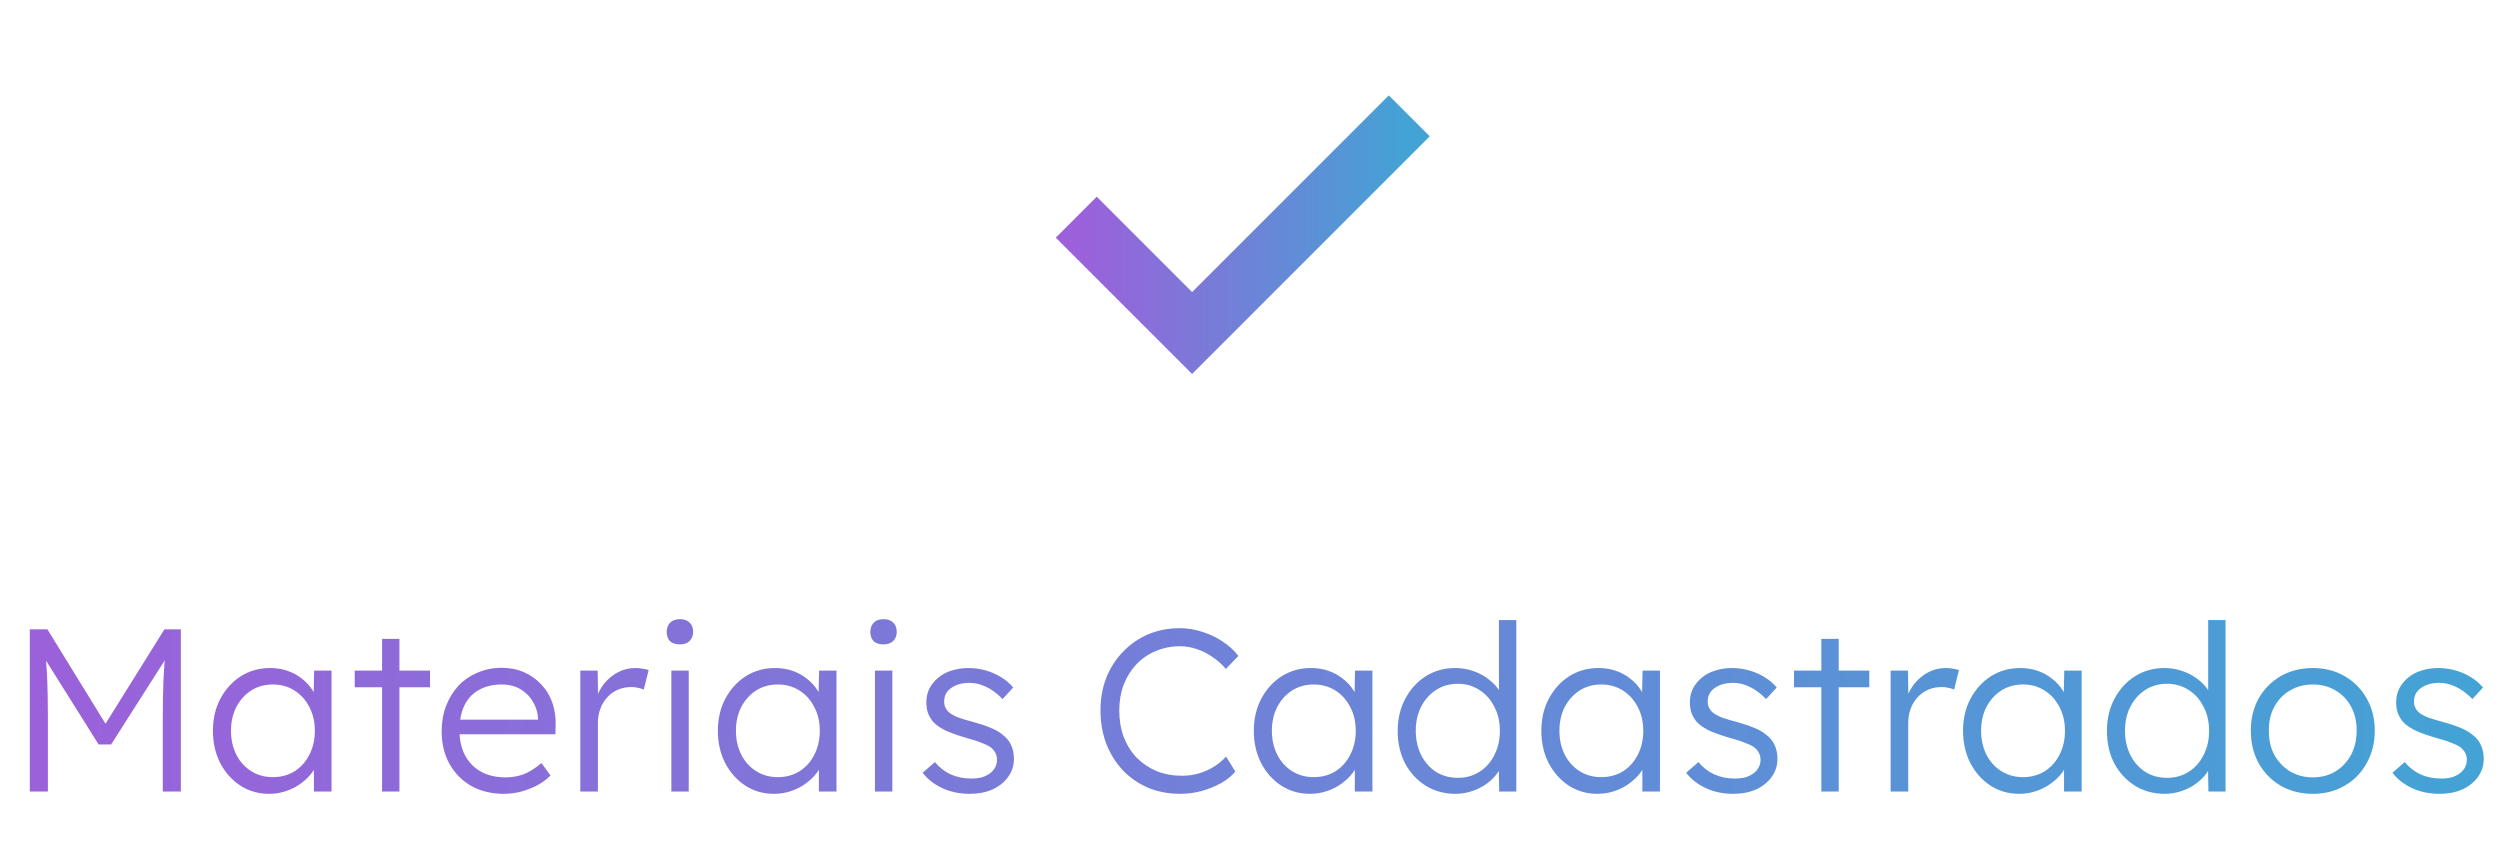 <svg width="259" height="88" viewBox="0 0 259 88" fill="none" xmlns="http://www.w3.org/2000/svg">
<path d="M111.5 22.5L123.5 34.5L146 12" stroke="url(#paint0_linear_1570_5587)" stroke-width="6"/>
<path d="M3.089 82V65.2H4.913L11.369 75.688L10.505 75.664L17.033 65.2H18.737V82H16.865V74.32C16.865 72.88 16.889 71.584 16.937 70.432C16.985 69.28 17.073 68.136 17.201 67L17.537 67.672L11.513 77.128H10.217L4.361 67.792L4.625 67C4.753 68.072 4.841 69.176 4.889 70.312C4.937 71.432 4.961 72.768 4.961 74.32V82H3.089ZM27.867 82.24C26.779 82.24 25.795 81.96 24.915 81.4C24.035 80.824 23.339 80.048 22.827 79.072C22.315 78.08 22.059 76.96 22.059 75.712C22.059 74.448 22.323 73.328 22.851 72.352C23.379 71.376 24.083 70.608 24.963 70.048C25.859 69.488 26.859 69.208 27.963 69.208C28.619 69.208 29.227 69.304 29.787 69.496C30.347 69.688 30.843 69.96 31.275 70.312C31.723 70.648 32.091 71.048 32.379 71.512C32.683 71.96 32.891 72.448 33.003 72.976L32.475 72.712L32.547 69.472H34.347V82H32.523V78.928L33.003 78.616C32.891 79.096 32.675 79.56 32.355 80.008C32.035 80.44 31.643 80.824 31.179 81.16C30.731 81.496 30.219 81.76 29.643 81.952C29.083 82.144 28.491 82.24 27.867 82.24ZM28.275 80.512C29.107 80.512 29.851 80.312 30.507 79.912C31.163 79.496 31.675 78.928 32.043 78.208C32.427 77.472 32.619 76.64 32.619 75.712C32.619 74.784 32.427 73.96 32.043 73.24C31.675 72.52 31.163 71.952 30.507 71.536C29.851 71.12 29.107 70.912 28.275 70.912C27.427 70.912 26.675 71.12 26.019 71.536C25.379 71.952 24.867 72.52 24.483 73.24C24.115 73.96 23.931 74.784 23.931 75.712C23.931 76.624 24.115 77.448 24.483 78.184C24.851 78.904 25.363 79.472 26.019 79.888C26.675 80.304 27.427 80.512 28.275 80.512ZM39.582 82V66.184H41.382V82H39.582ZM36.75 71.2V69.472H44.55V71.2H36.75ZM52.163 82.24C50.915 82.24 49.803 81.968 48.827 81.424C47.867 80.88 47.115 80.12 46.571 79.144C46.027 78.168 45.755 77.048 45.755 75.784C45.755 74.808 45.907 73.928 46.211 73.144C46.515 72.344 46.939 71.648 47.483 71.056C48.043 70.464 48.707 70.008 49.475 69.688C50.243 69.352 51.075 69.184 51.971 69.184C52.819 69.184 53.587 69.336 54.275 69.64C54.979 69.944 55.579 70.368 56.075 70.912C56.587 71.44 56.971 72.072 57.227 72.808C57.483 73.544 57.595 74.352 57.563 75.232L57.539 76.072H47.099L46.835 74.56H56.171L55.739 74.968V74.392C55.707 73.816 55.539 73.264 55.235 72.736C54.931 72.192 54.499 71.752 53.939 71.416C53.395 71.08 52.739 70.912 51.971 70.912C51.075 70.912 50.299 71.096 49.643 71.464C48.987 71.816 48.483 72.344 48.131 73.048C47.779 73.752 47.603 74.624 47.603 75.664C47.603 76.656 47.795 77.52 48.179 78.256C48.563 78.976 49.107 79.536 49.811 79.936C50.531 80.336 51.395 80.536 52.403 80.536C52.995 80.536 53.579 80.44 54.155 80.248C54.747 80.04 55.395 79.64 56.099 79.048L57.035 80.344C56.667 80.712 56.227 81.04 55.715 81.328C55.203 81.6 54.643 81.824 54.035 82C53.427 82.16 52.803 82.24 52.163 82.24ZM60.119 82V69.472H61.919L61.967 72.808L61.775 72.352C61.951 71.792 62.231 71.272 62.615 70.792C63.015 70.312 63.487 69.928 64.031 69.64C64.575 69.352 65.175 69.208 65.831 69.208C66.103 69.208 66.359 69.232 66.599 69.28C66.839 69.312 67.039 69.36 67.199 69.424L66.695 71.44C66.487 71.344 66.271 71.28 66.047 71.248C65.839 71.2 65.639 71.176 65.447 71.176C64.903 71.176 64.415 71.272 63.983 71.464C63.551 71.656 63.183 71.928 62.879 72.28C62.575 72.616 62.343 73.008 62.183 73.456C62.023 73.904 61.943 74.384 61.943 74.896V82H60.119ZM69.552 82V69.472H71.352V82H69.552ZM70.44 66.76C69.992 66.76 69.648 66.648 69.408 66.424C69.184 66.184 69.072 65.864 69.072 65.464C69.072 65.064 69.192 64.744 69.432 64.504C69.672 64.264 70.008 64.144 70.44 64.144C70.872 64.144 71.208 64.264 71.448 64.504C71.688 64.728 71.808 65.048 71.808 65.464C71.808 65.848 71.688 66.16 71.448 66.4C71.208 66.64 70.872 66.76 70.44 66.76ZM80.179 82.24C79.091 82.24 78.107 81.96 77.227 81.4C76.347 80.824 75.651 80.048 75.139 79.072C74.627 78.08 74.371 76.96 74.371 75.712C74.371 74.448 74.635 73.328 75.163 72.352C75.691 71.376 76.395 70.608 77.275 70.048C78.171 69.488 79.171 69.208 80.275 69.208C80.931 69.208 81.539 69.304 82.099 69.496C82.659 69.688 83.155 69.96 83.587 70.312C84.035 70.648 84.403 71.048 84.691 71.512C84.995 71.96 85.203 72.448 85.315 72.976L84.787 72.712L84.859 69.472H86.659V82H84.835V78.928L85.315 78.616C85.203 79.096 84.987 79.56 84.667 80.008C84.347 80.44 83.955 80.824 83.491 81.16C83.043 81.496 82.531 81.76 81.955 81.952C81.395 82.144 80.803 82.24 80.179 82.24ZM80.587 80.512C81.419 80.512 82.163 80.312 82.819 79.912C83.475 79.496 83.987 78.928 84.355 78.208C84.739 77.472 84.931 76.64 84.931 75.712C84.931 74.784 84.739 73.96 84.355 73.24C83.987 72.52 83.475 71.952 82.819 71.536C82.163 71.12 81.419 70.912 80.587 70.912C79.739 70.912 78.987 71.12 78.331 71.536C77.691 71.952 77.179 72.52 76.795 73.24C76.427 73.96 76.243 74.784 76.243 75.712C76.243 76.624 76.427 77.448 76.795 78.184C77.163 78.904 77.675 79.472 78.331 79.888C78.987 80.304 79.739 80.512 80.587 80.512ZM90.646 82V69.472H92.446V82H90.646ZM91.534 66.76C91.086 66.76 90.742 66.648 90.502 66.424C90.278 66.184 90.166 65.864 90.166 65.464C90.166 65.064 90.286 64.744 90.526 64.504C90.766 64.264 91.102 64.144 91.534 64.144C91.966 64.144 92.302 64.264 92.542 64.504C92.782 64.728 92.902 65.048 92.902 65.464C92.902 65.848 92.782 66.16 92.542 66.4C92.302 66.64 91.966 66.76 91.534 66.76ZM100.481 82.24C99.409 82.24 98.449 82.04 97.601 81.64C96.753 81.24 96.081 80.712 95.585 80.056L96.857 78.952C97.321 79.512 97.865 79.936 98.489 80.224C99.129 80.512 99.841 80.656 100.625 80.656C101.025 80.656 101.385 80.616 101.705 80.536C102.025 80.44 102.305 80.304 102.545 80.128C102.785 79.952 102.969 79.744 103.097 79.504C103.225 79.264 103.289 79 103.289 78.712C103.289 78.184 103.057 77.744 102.593 77.392C102.385 77.248 102.089 77.104 101.705 76.96C101.321 76.8 100.857 76.648 100.313 76.504C99.417 76.248 98.673 75.992 98.081 75.736C97.489 75.464 97.025 75.152 96.689 74.8C96.449 74.512 96.265 74.2 96.137 73.864C96.025 73.528 95.969 73.16 95.969 72.76C95.969 72.248 96.073 71.776 96.281 71.344C96.505 70.912 96.809 70.536 97.193 70.216C97.593 69.88 98.057 69.632 98.585 69.472C99.129 69.296 99.713 69.208 100.337 69.208C100.929 69.208 101.513 69.288 102.089 69.448C102.665 69.608 103.201 69.84 103.697 70.144C104.193 70.448 104.617 70.808 104.969 71.224L103.865 72.424C103.561 72.104 103.225 71.816 102.857 71.56C102.489 71.304 102.097 71.104 101.681 70.96C101.281 70.816 100.865 70.744 100.433 70.744C100.049 70.744 99.689 70.792 99.353 70.888C99.033 70.984 98.753 71.12 98.513 71.296C98.289 71.456 98.113 71.656 97.985 71.896C97.873 72.136 97.817 72.4 97.817 72.688C97.817 72.928 97.865 73.144 97.961 73.336C98.057 73.528 98.193 73.696 98.369 73.84C98.593 74.016 98.905 74.184 99.305 74.344C99.721 74.488 100.233 74.64 100.841 74.8C101.545 74.992 102.137 75.192 102.617 75.4C103.113 75.592 103.521 75.824 103.841 76.096C104.273 76.416 104.577 76.784 104.753 77.2C104.945 77.616 105.041 78.088 105.041 78.616C105.041 79.32 104.841 79.944 104.441 80.488C104.057 81.032 103.521 81.464 102.833 81.784C102.145 82.088 101.361 82.24 100.481 82.24ZM122.268 82.24C121.068 82.24 119.964 82.032 118.956 81.616C117.948 81.184 117.076 80.584 116.34 79.816C115.604 79.032 115.028 78.112 114.612 77.056C114.212 76 114.012 74.848 114.012 73.6C114.012 72.368 114.212 71.24 114.612 70.216C115.028 69.176 115.612 68.272 116.364 67.504C117.116 66.72 117.988 66.12 118.98 65.704C119.972 65.288 121.06 65.08 122.244 65.08C123.028 65.08 123.804 65.208 124.572 65.464C125.34 65.704 126.044 66.04 126.684 66.472C127.34 66.904 127.876 67.4 128.292 67.96L126.996 69.304C126.596 68.824 126.132 68.408 125.604 68.056C125.092 67.704 124.548 67.432 123.972 67.24C123.396 67.048 122.82 66.952 122.244 66.952C121.348 66.952 120.508 67.12 119.724 67.456C118.956 67.776 118.292 68.232 117.732 68.824C117.172 69.416 116.732 70.12 116.412 70.936C116.108 71.752 115.956 72.64 115.956 73.6C115.956 74.592 116.108 75.504 116.412 76.336C116.732 77.168 117.18 77.888 117.756 78.496C118.348 79.088 119.036 79.552 119.82 79.888C120.62 80.208 121.508 80.368 122.484 80.368C123.06 80.368 123.636 80.288 124.212 80.128C124.788 79.952 125.316 79.712 125.796 79.408C126.276 79.104 126.684 78.76 127.02 78.376L127.98 79.936C127.612 80.384 127.116 80.784 126.492 81.136C125.884 81.472 125.212 81.744 124.476 81.952C123.74 82.144 123.004 82.24 122.268 82.24ZM135.703 82.24C134.615 82.24 133.631 81.96 132.751 81.4C131.871 80.824 131.175 80.048 130.663 79.072C130.151 78.08 129.895 76.96 129.895 75.712C129.895 74.448 130.159 73.328 130.687 72.352C131.215 71.376 131.919 70.608 132.799 70.048C133.695 69.488 134.695 69.208 135.799 69.208C136.455 69.208 137.063 69.304 137.623 69.496C138.183 69.688 138.679 69.96 139.111 70.312C139.559 70.648 139.927 71.048 140.215 71.512C140.519 71.96 140.727 72.448 140.839 72.976L140.311 72.712L140.383 69.472H142.183V82H140.359V78.928L140.839 78.616C140.727 79.096 140.511 79.56 140.191 80.008C139.871 80.44 139.479 80.824 139.015 81.16C138.567 81.496 138.055 81.76 137.479 81.952C136.919 82.144 136.327 82.24 135.703 82.24ZM136.111 80.512C136.943 80.512 137.687 80.312 138.343 79.912C138.999 79.496 139.511 78.928 139.879 78.208C140.263 77.472 140.455 76.64 140.455 75.712C140.455 74.784 140.263 73.96 139.879 73.24C139.511 72.52 138.999 71.952 138.343 71.536C137.687 71.12 136.943 70.912 136.111 70.912C135.263 70.912 134.511 71.12 133.855 71.536C133.215 71.952 132.703 72.52 132.319 73.24C131.951 73.96 131.767 74.784 131.767 75.712C131.767 76.624 131.951 77.448 132.319 78.184C132.687 78.904 133.199 79.472 133.855 79.888C134.511 80.304 135.263 80.512 136.111 80.512ZM150.778 82.24C149.642 82.24 148.618 81.96 147.706 81.4C146.81 80.84 146.098 80.072 145.57 79.096C145.058 78.104 144.802 76.984 144.802 75.736C144.802 74.472 145.066 73.352 145.594 72.376C146.122 71.384 146.834 70.608 147.73 70.048C148.626 69.488 149.634 69.208 150.754 69.208C151.378 69.208 151.978 69.304 152.554 69.496C153.146 69.688 153.674 69.96 154.138 70.312C154.602 70.648 154.986 71.04 155.29 71.488C155.594 71.92 155.778 72.376 155.842 72.856L155.29 72.664V64.24H157.09V82H155.314L155.266 78.88L155.722 78.712C155.658 79.16 155.474 79.6 155.17 80.032C154.882 80.448 154.514 80.824 154.066 81.16C153.618 81.496 153.106 81.76 152.53 81.952C151.97 82.144 151.386 82.24 150.778 82.24ZM151.042 80.584C151.874 80.584 152.618 80.376 153.274 79.96C153.93 79.544 154.442 78.968 154.81 78.232C155.194 77.496 155.386 76.656 155.386 75.712C155.386 74.768 155.194 73.936 154.81 73.216C154.442 72.48 153.93 71.904 153.274 71.488C152.618 71.056 151.874 70.84 151.042 70.84C150.178 70.84 149.418 71.056 148.762 71.488C148.122 71.904 147.61 72.48 147.226 73.216C146.858 73.936 146.674 74.768 146.674 75.712C146.674 76.64 146.858 77.472 147.226 78.208C147.594 78.944 148.106 79.528 148.762 79.96C149.418 80.376 150.178 80.584 151.042 80.584ZM165.492 82.24C164.404 82.24 163.42 81.96 162.54 81.4C161.66 80.824 160.964 80.048 160.452 79.072C159.94 78.08 159.684 76.96 159.684 75.712C159.684 74.448 159.948 73.328 160.476 72.352C161.004 71.376 161.708 70.608 162.588 70.048C163.484 69.488 164.484 69.208 165.588 69.208C166.244 69.208 166.852 69.304 167.412 69.496C167.972 69.688 168.468 69.96 168.9 70.312C169.348 70.648 169.716 71.048 170.004 71.512C170.308 71.96 170.516 72.448 170.628 72.976L170.1 72.712L170.172 69.472H171.972V82H170.148V78.928L170.628 78.616C170.516 79.096 170.3 79.56 169.98 80.008C169.66 80.44 169.268 80.824 168.804 81.16C168.356 81.496 167.844 81.76 167.268 81.952C166.708 82.144 166.116 82.24 165.492 82.24ZM165.9 80.512C166.732 80.512 167.476 80.312 168.132 79.912C168.788 79.496 169.3 78.928 169.668 78.208C170.052 77.472 170.244 76.64 170.244 75.712C170.244 74.784 170.052 73.96 169.668 73.24C169.3 72.52 168.788 71.952 168.132 71.536C167.476 71.12 166.732 70.912 165.9 70.912C165.052 70.912 164.3 71.12 163.644 71.536C163.004 71.952 162.492 72.52 162.108 73.24C161.74 73.96 161.556 74.784 161.556 75.712C161.556 76.624 161.74 77.448 162.108 78.184C162.476 78.904 162.988 79.472 163.644 79.888C164.3 80.304 165.052 80.512 165.9 80.512ZM179.583 82.24C178.511 82.24 177.551 82.04 176.703 81.64C175.855 81.24 175.183 80.712 174.687 80.056L175.959 78.952C176.423 79.512 176.967 79.936 177.591 80.224C178.231 80.512 178.943 80.656 179.727 80.656C180.127 80.656 180.487 80.616 180.807 80.536C181.127 80.44 181.407 80.304 181.647 80.128C181.887 79.952 182.071 79.744 182.199 79.504C182.327 79.264 182.391 79 182.391 78.712C182.391 78.184 182.159 77.744 181.695 77.392C181.487 77.248 181.191 77.104 180.807 76.96C180.423 76.8 179.959 76.648 179.415 76.504C178.519 76.248 177.775 75.992 177.183 75.736C176.591 75.464 176.127 75.152 175.791 74.8C175.551 74.512 175.367 74.2 175.239 73.864C175.127 73.528 175.071 73.16 175.071 72.76C175.071 72.248 175.175 71.776 175.383 71.344C175.607 70.912 175.911 70.536 176.295 70.216C176.695 69.88 177.159 69.632 177.687 69.472C178.231 69.296 178.815 69.208 179.439 69.208C180.031 69.208 180.615 69.288 181.191 69.448C181.767 69.608 182.303 69.84 182.799 70.144C183.295 70.448 183.719 70.808 184.071 71.224L182.967 72.424C182.663 72.104 182.327 71.816 181.959 71.56C181.591 71.304 181.199 71.104 180.783 70.96C180.383 70.816 179.967 70.744 179.535 70.744C179.151 70.744 178.791 70.792 178.455 70.888C178.135 70.984 177.855 71.12 177.615 71.296C177.391 71.456 177.215 71.656 177.087 71.896C176.975 72.136 176.919 72.4 176.919 72.688C176.919 72.928 176.967 73.144 177.063 73.336C177.159 73.528 177.295 73.696 177.471 73.84C177.695 74.016 178.007 74.184 178.407 74.344C178.823 74.488 179.335 74.64 179.943 74.8C180.647 74.992 181.239 75.192 181.719 75.4C182.215 75.592 182.623 75.824 182.943 76.096C183.375 76.416 183.679 76.784 183.855 77.2C184.047 77.616 184.143 78.088 184.143 78.616C184.143 79.32 183.943 79.944 183.543 80.488C183.159 81.032 182.623 81.464 181.935 81.784C181.247 82.088 180.463 82.24 179.583 82.24ZM188.691 82V66.184H190.491V82H188.691ZM185.859 71.2V69.472H193.659V71.2H185.859ZM195.869 82V69.472H197.669L197.717 72.808L197.525 72.352C197.701 71.792 197.981 71.272 198.365 70.792C198.765 70.312 199.237 69.928 199.781 69.64C200.325 69.352 200.925 69.208 201.581 69.208C201.853 69.208 202.109 69.232 202.349 69.28C202.589 69.312 202.789 69.36 202.949 69.424L202.445 71.44C202.237 71.344 202.021 71.28 201.797 71.248C201.589 71.2 201.389 71.176 201.197 71.176C200.653 71.176 200.165 71.272 199.733 71.464C199.301 71.656 198.933 71.928 198.629 72.28C198.325 72.616 198.093 73.008 197.933 73.456C197.773 73.904 197.693 74.384 197.693 74.896V82H195.869ZM209.179 82.24C208.091 82.24 207.107 81.96 206.227 81.4C205.347 80.824 204.651 80.048 204.139 79.072C203.627 78.08 203.371 76.96 203.371 75.712C203.371 74.448 203.635 73.328 204.163 72.352C204.691 71.376 205.395 70.608 206.275 70.048C207.171 69.488 208.171 69.208 209.275 69.208C209.931 69.208 210.539 69.304 211.099 69.496C211.659 69.688 212.155 69.96 212.587 70.312C213.035 70.648 213.403 71.048 213.691 71.512C213.995 71.96 214.203 72.448 214.315 72.976L213.787 72.712L213.859 69.472H215.659V82H213.835V78.928L214.315 78.616C214.203 79.096 213.987 79.56 213.667 80.008C213.347 80.44 212.955 80.824 212.491 81.16C212.043 81.496 211.531 81.76 210.955 81.952C210.395 82.144 209.803 82.24 209.179 82.24ZM209.587 80.512C210.419 80.512 211.163 80.312 211.819 79.912C212.475 79.496 212.987 78.928 213.355 78.208C213.739 77.472 213.931 76.64 213.931 75.712C213.931 74.784 213.739 73.96 213.355 73.24C212.987 72.52 212.475 71.952 211.819 71.536C211.163 71.12 210.419 70.912 209.587 70.912C208.739 70.912 207.987 71.12 207.331 71.536C206.691 71.952 206.179 72.52 205.795 73.24C205.427 73.96 205.243 74.784 205.243 75.712C205.243 76.624 205.427 77.448 205.795 78.184C206.163 78.904 206.675 79.472 207.331 79.888C207.987 80.304 208.739 80.512 209.587 80.512ZM224.254 82.24C223.118 82.24 222.094 81.96 221.182 81.4C220.286 80.84 219.574 80.072 219.046 79.096C218.534 78.104 218.278 76.984 218.278 75.736C218.278 74.472 218.542 73.352 219.07 72.376C219.598 71.384 220.31 70.608 221.206 70.048C222.102 69.488 223.11 69.208 224.23 69.208C224.854 69.208 225.454 69.304 226.03 69.496C226.622 69.688 227.15 69.96 227.614 70.312C228.078 70.648 228.462 71.04 228.766 71.488C229.07 71.92 229.254 72.376 229.318 72.856L228.766 72.664V64.24H230.566V82H228.79L228.742 78.88L229.198 78.712C229.134 79.16 228.95 79.6 228.646 80.032C228.358 80.448 227.99 80.824 227.542 81.16C227.094 81.496 226.582 81.76 226.006 81.952C225.446 82.144 224.862 82.24 224.254 82.24ZM224.518 80.584C225.35 80.584 226.094 80.376 226.75 79.96C227.406 79.544 227.918 78.968 228.286 78.232C228.67 77.496 228.862 76.656 228.862 75.712C228.862 74.768 228.67 73.936 228.286 73.216C227.918 72.48 227.406 71.904 226.75 71.488C226.094 71.056 225.35 70.84 224.518 70.84C223.654 70.84 222.894 71.056 222.238 71.488C221.598 71.904 221.086 72.48 220.702 73.216C220.334 73.936 220.15 74.768 220.15 75.712C220.15 76.64 220.334 77.472 220.702 78.208C221.07 78.944 221.582 79.528 222.238 79.96C222.894 80.376 223.654 80.584 224.518 80.584ZM239.616 82.24C238.368 82.24 237.256 81.96 236.28 81.4C235.32 80.84 234.56 80.064 234 79.072C233.456 78.08 233.184 76.952 233.184 75.688C233.184 74.44 233.456 73.328 234 72.352C234.56 71.376 235.32 70.608 236.28 70.048C237.256 69.488 238.368 69.208 239.616 69.208C240.848 69.208 241.944 69.488 242.904 70.048C243.88 70.608 244.64 71.376 245.184 72.352C245.744 73.328 246.024 74.44 246.024 75.688C246.024 76.952 245.744 78.08 245.184 79.072C244.64 80.064 243.88 80.84 242.904 81.4C241.944 81.96 240.848 82.24 239.616 82.24ZM239.616 80.536C240.496 80.536 241.28 80.328 241.968 79.912C242.656 79.48 243.192 78.904 243.576 78.184C243.96 77.448 244.152 76.616 244.152 75.688C244.152 74.76 243.96 73.936 243.576 73.216C243.192 72.496 242.656 71.936 241.968 71.536C241.28 71.12 240.496 70.912 239.616 70.912C238.736 70.912 237.944 71.12 237.24 71.536C236.552 71.936 236.008 72.504 235.608 73.24C235.224 73.96 235.04 74.776 235.056 75.688C235.04 76.616 235.224 77.448 235.608 78.184C236.008 78.904 236.552 79.48 237.24 79.912C237.944 80.328 238.736 80.536 239.616 80.536ZM252.754 82.24C251.682 82.24 250.722 82.04 249.874 81.64C249.026 81.24 248.354 80.712 247.858 80.056L249.13 78.952C249.594 79.512 250.138 79.936 250.762 80.224C251.402 80.512 252.114 80.656 252.898 80.656C253.298 80.656 253.658 80.616 253.978 80.536C254.298 80.44 254.578 80.304 254.818 80.128C255.058 79.952 255.242 79.744 255.37 79.504C255.498 79.264 255.562 79 255.562 78.712C255.562 78.184 255.33 77.744 254.866 77.392C254.658 77.248 254.362 77.104 253.978 76.96C253.594 76.8 253.13 76.648 252.586 76.504C251.69 76.248 250.946 75.992 250.354 75.736C249.762 75.464 249.298 75.152 248.962 74.8C248.722 74.512 248.538 74.2 248.41 73.864C248.298 73.528 248.242 73.16 248.242 72.76C248.242 72.248 248.346 71.776 248.554 71.344C248.778 70.912 249.082 70.536 249.466 70.216C249.866 69.88 250.33 69.632 250.858 69.472C251.402 69.296 251.986 69.208 252.61 69.208C253.202 69.208 253.786 69.288 254.362 69.448C254.938 69.608 255.474 69.84 255.97 70.144C256.466 70.448 256.89 70.808 257.242 71.224L256.138 72.424C255.834 72.104 255.498 71.816 255.13 71.56C254.762 71.304 254.37 71.104 253.954 70.96C253.554 70.816 253.138 70.744 252.706 70.744C252.322 70.744 251.962 70.792 251.626 70.888C251.306 70.984 251.026 71.12 250.786 71.296C250.562 71.456 250.386 71.656 250.258 71.896C250.146 72.136 250.09 72.4 250.09 72.688C250.09 72.928 250.138 73.144 250.234 73.336C250.33 73.528 250.466 73.696 250.642 73.84C250.866 74.016 251.178 74.184 251.578 74.344C251.994 74.488 252.506 74.64 253.114 74.8C253.818 74.992 254.41 75.192 254.89 75.4C255.386 75.592 255.794 75.824 256.114 76.096C256.546 76.416 256.85 76.784 257.026 77.2C257.218 77.616 257.314 78.088 257.314 78.616C257.314 79.32 257.114 79.944 256.714 80.488C256.33 81.032 255.794 81.464 255.106 81.784C254.418 82.088 253.634 82.24 252.754 82.24Z" fill="url(#paint1_linear_1570_5587)"/>
<defs>
<linearGradient id="paint0_linear_1570_5587" x1="146" y1="23.25" x2="111.5" y2="23.25" gradientUnits="userSpaceOnUse">
<stop stop-color="#43A3D5"/>
<stop offset="1" stop-color="#9C60DA"/>
</linearGradient>
<linearGradient id="paint1_linear_1570_5587" x1="258.5" y1="73" x2="0.5" y2="73" gradientUnits="userSpaceOnUse">
<stop stop-color="#43A3D5"/>
<stop offset="1" stop-color="#9C60DA"/>
</linearGradient>
</defs>
</svg>
